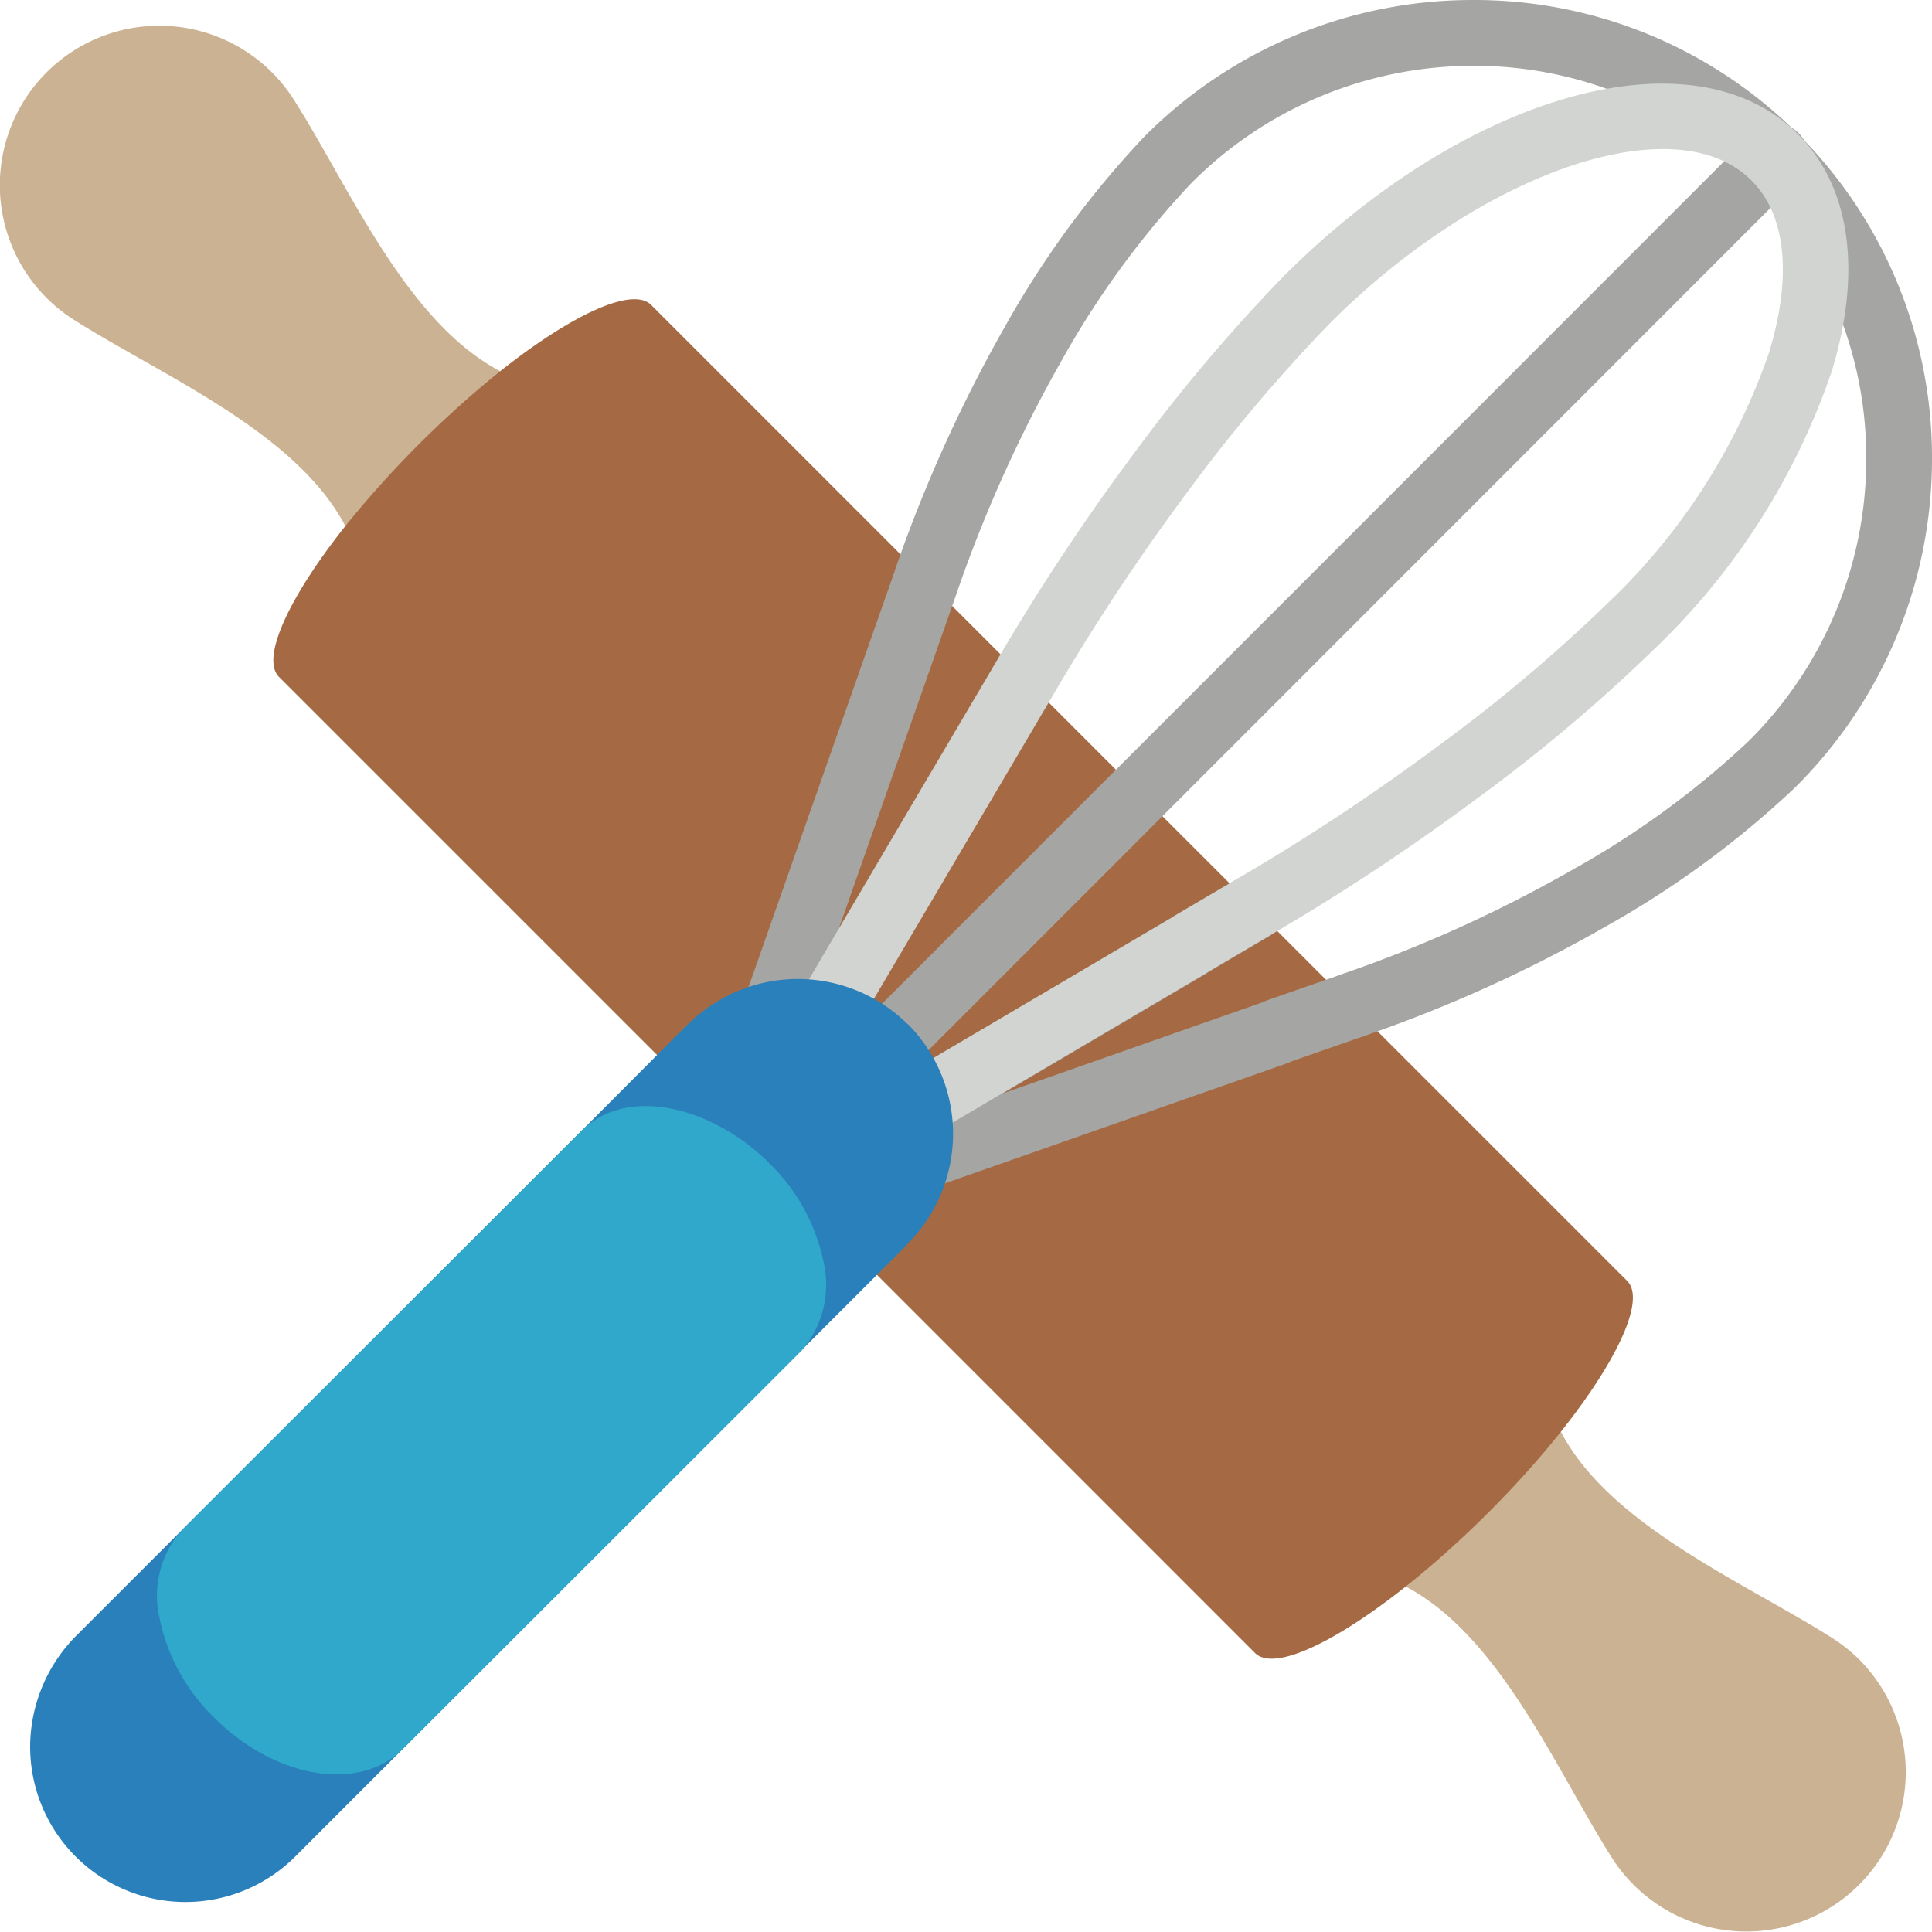 <svg xmlns="http://www.w3.org/2000/svg" width="60.048" height="60.048" viewBox="0 0 60.048 60.048">
  <g id="Gruppe_49" data-name="Gruppe 49" transform="translate(266.195 -609.691)">
    <g id="_013---Baking" data-name="013---Baking" transform="translate(-266.198 609.475)">
      <path id="Shape" d="M43.7,49.514c2.925,1.538,4.673,5.7,6.4,8.423A4.955,4.955,0,1,0,57.8,51.789a5.059,5.059,0,0,0-.859-.686c-2.723-1.726-6.884-3.473-8.423-6.4L15.546,11.735c-2.925-1.542-4.673-5.7-6.4-8.423a5.059,5.059,0,0,0-.686-.859,4.955,4.955,0,1,0-6.148,7.693c2.723,1.726,6.884,3.473,8.423,6.4Z" transform="translate(0 0.017)" fill="#cbb292"/>
      <path id="Shape-2" data-name="Shape" d="M50.4,39.834c.787.8-1.144,4.035-4.342,7.222S39.63,52.184,38.834,51.4L27.076,39.64l-6.824-6.824L8.494,21.058c-.572-.582.306-2.472,2.064-4.689a32.139,32.139,0,0,1,4.811-4.811c2.217-1.757,4.107-2.636,4.689-2.064l8.561,8.561Z" transform="translate(0.179 0.196)" fill="#a56a43"/>
      <g id="Gruppe_41" data-name="Gruppe 41" transform="translate(23.084 0.216)">
        <path id="Shape-3" data-name="Shape" d="M28.092,36.542a1.022,1.022,0,0,1-.338-1.985l10.931-3.835a.887.887,0,0,1,.129-.058l2.227-.776.057-.019a1.022,1.022,0,0,1,.788,1.882,1.382,1.382,0,0,1-.164.063h-.008l-2.15.75a.954.954,0,0,1-.126.056L28.429,36.484A1,1,0,0,1,28.092,36.542Z" transform="translate(-22.501 0.422)" fill="#a5a5a4"/>
        <path id="Shape-4" data-name="Shape" d="M27.881,35.688a1.022,1.022,0,0,1-.946-.636,3.952,3.952,0,0,0-.324-.643q-.028-.045-.052-.092a.733.733,0,0,0-.116-.167,1.068,1.068,0,0,1-.08-.1,2.621,2.621,0,0,0-.221-.269.919.919,0,0,1-.1-.091,2.4,2.4,0,0,0-.329-.291,1.413,1.413,0,0,0-.253-.18q-.048-.025-.092-.052a3.178,3.178,0,0,0-.613-.306,3.482,3.482,0,0,0-1.179-.254,1.022,1.022,0,0,1-.919-1.36l4.667-13.28v-.01c.006-.019.013-.039.02-.058a45.136,45.136,0,0,1,3.408-7.535,29.829,29.829,0,0,1,4.329-5.9A14.376,14.376,0,0,1,45.253.216h.072A14.22,14.22,0,0,1,59.564,14.527a14.38,14.38,0,0,1-4.257,10.167,29.625,29.625,0,0,1-5.9,4.328,43.76,43.76,0,0,1-7.538,3.41,1.022,1.022,0,0,1-.68-1.927,41.706,41.706,0,0,0,7.191-3.25,27.526,27.526,0,0,0,5.481-4,12.361,12.361,0,0,0,3.66-8.735,12.177,12.177,0,0,0-12.2-12.259h-.061A12.351,12.351,0,0,0,36.532,5.92,27.819,27.819,0,0,0,32.524,11.4a43.084,43.084,0,0,0-3.251,7.186c-.006.018-.012.038-.019.056L24.988,30.786c.173.05.342.109.511.176a5.168,5.168,0,0,1,.931.458,3.144,3.144,0,0,1,.561.383,4.041,4.041,0,0,1,.457.4.8.8,0,0,1,.076.068,4.622,4.622,0,0,1,.475.553,2.817,2.817,0,0,1,.3.415l7.637-4.5c.03-.021.062-.044.082-.055l1.89-1.113.1-.06a1.022,1.022,0,0,1,.932,1.818l-1.846,1.09-.083.056L28.4,35.545a1.022,1.022,0,0,1-.519.143Z" transform="translate(-22.597 -0.216)" fill="#a5a5a4"/>
        <path id="Shape-5" data-name="Shape" d="M26.732,33.932a1.022,1.022,0,0,1-.725-1.744L53.885,4.3A1.022,1.022,0,1,1,55.33,5.744L27.452,33.632a1.015,1.015,0,0,1-.72.3Z" transform="translate(-22.53 -0.135)" fill="#a5a5a4"/>
      </g>
      <path id="Shape-6" data-name="Shape" d="M27.85,35.633A1.022,1.022,0,0,1,26.9,35a3.938,3.938,0,0,0-.323-.642,1.042,1.042,0,0,1-.053-.093.733.733,0,0,0-.116-.167,1.07,1.07,0,0,1-.08-.1,2.621,2.621,0,0,0-.221-.269.918.918,0,0,1-.1-.091,2.4,2.4,0,0,0-.329-.291,1.414,1.414,0,0,0-.253-.18,1.04,1.04,0,0,1-.093-.053,3.167,3.167,0,0,0-.613-.3,1.022,1.022,0,0,1-.526-1.477L30.416,20.78A69.491,69.491,0,0,1,34.77,14.2a52.9,52.9,0,0,1,4.609-5.451C45.1,3.027,52.126,1.086,55.36,4.324c1.634,1.634,2.009,4.253,1.058,7.377a21.548,21.548,0,0,1-5.482,8.6,51.774,51.774,0,0,1-5.454,4.612,69.188,69.188,0,0,1-6.528,4.32l-.1.06-1.8,1.061-.081.053-8.612,5.077a1.022,1.022,0,0,1-.514.144Zm.114-2.866a2.817,2.817,0,0,1,.3.415l7.639-4.5c.03-.021.061-.043.08-.053l1.89-1.113.1-.06a67.54,67.54,0,0,0,6.288-4.167A49.952,49.952,0,0,0,49.5,18.863a19.48,19.48,0,0,0,4.972-7.755c.715-2.367.525-4.262-.549-5.337-2.34-2.344-8.339-.315-13.09,4.423a50.827,50.827,0,0,0-4.42,5.231,67.452,67.452,0,0,0-4.2,6.343l-5.7,9.663a3.33,3.33,0,0,1,.44.316,4.042,4.042,0,0,1,.457.4.8.8,0,0,1,.076.068,4.623,4.623,0,0,1,.475.553Z" transform="translate(0.518 0.055)" fill="#d1d4d1"/>
      <path id="Shape-7" data-name="Shape" d="M28.175,38.251c0,.01,0,.01-.01.02l-3.2,3.2c-.031.031-.061.072-.092.1L12.494,53.942l-3.3,3.3A4.827,4.827,0,0,1,.92,53.85a4.913,4.913,0,0,1,1.44-3.443l3.3-3.3L18.041,34.737l3.289-3.3c.01-.01.01-.01.02-.01a4.844,4.844,0,0,1,6.844-.02h.01a4.842,4.842,0,0,1-.031,6.844Z" transform="translate(0.02 0.642)" fill="#2980ba"/>
      <path id="Shape-8" data-name="Shape" d="M24.884,41.386c-.031.031-.061.072-.092.1L12.411,53.859c-1.348,1.348-3.964.909-5.853-.981a5.972,5.972,0,0,1-1.706-3.126,3.056,3.056,0,0,1,.725-2.728L17.958,34.654c1.474-1.487,4.166-.7,5.843.981a5.958,5.958,0,0,1,1.706,3.126,3.131,3.131,0,0,1-.623,2.625Z" transform="translate(0.103 0.725)" fill="#2fa8cc"/>
    </g>
  </g>
</svg>
